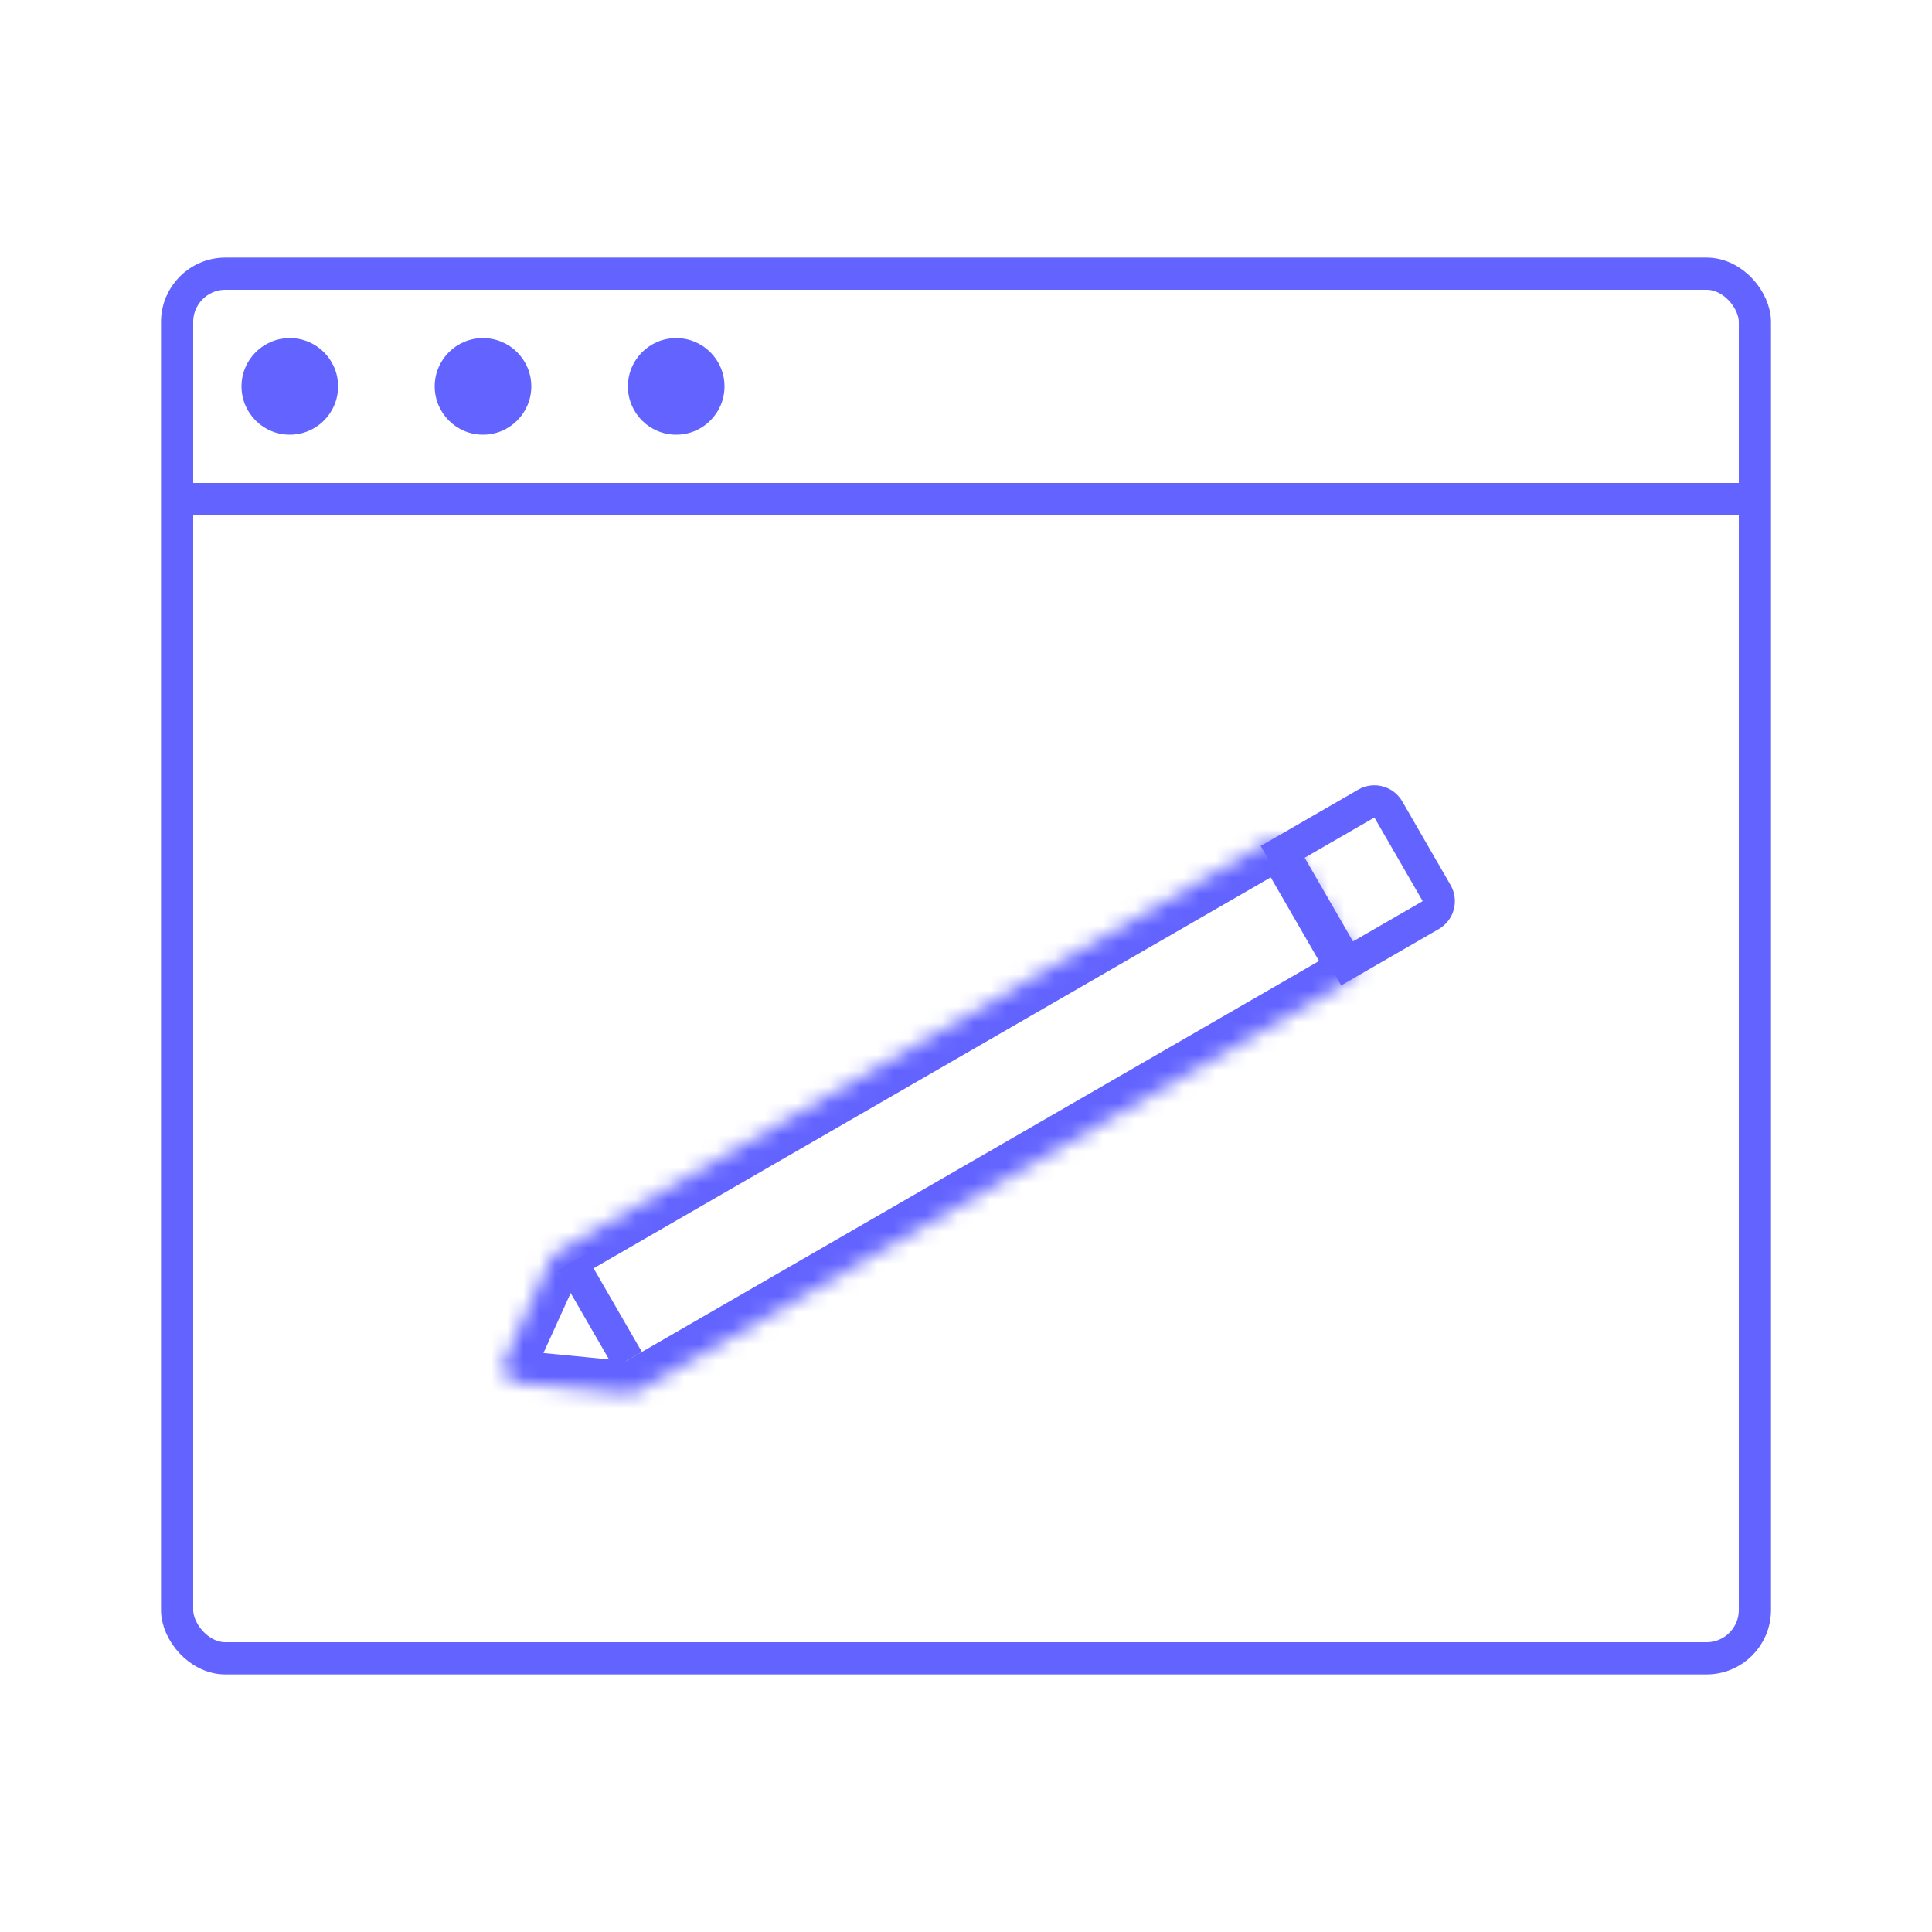<svg width="120" height="120" viewBox="0 0 120 120" fill="none" xmlns="http://www.w3.org/2000/svg">
<rect x="11" y="17" width="98" height="86" rx="3" stroke="#6364FF" stroke-width="2"/>
<mask id="path-2-inside-1_187_30" fill="white">
<path fill-rule="evenodd" clip-rule="evenodd" d="M83.794 60.922C84.272 60.646 84.436 60.034 84.16 59.556L80.16 52.628C79.884 52.149 79.272 51.986 78.794 52.262L34.608 77.772C34.428 77.877 34.284 78.035 34.198 78.225L31.357 84.484C31.074 85.108 31.488 85.826 32.17 85.892L39.011 86.562C39.219 86.582 39.428 86.537 39.608 86.433L83.794 60.922Z"/>
</mask>
<path d="M39.011 86.562L38.816 88.552L39.011 86.562ZM31.357 84.484L29.536 83.657L31.357 84.484ZM32.17 85.892L31.976 87.883L32.17 85.892ZM34.198 78.225L36.019 79.052L34.198 78.225ZM78.428 53.628L82.428 60.556L85.892 58.556L81.892 51.628L78.428 53.628ZM35.608 79.504L79.794 53.994L77.794 50.53L33.608 76.04L35.608 79.504ZM33.178 85.31L36.019 79.052L32.377 77.398L29.536 83.657L33.178 85.31ZM39.206 84.571L32.365 83.902L31.976 87.883L38.816 88.552L39.206 84.571ZM82.794 59.19L38.608 84.7L40.608 88.165L84.794 62.654L82.794 59.19ZM38.816 88.552C39.44 88.613 40.066 88.478 40.608 88.165L38.608 84.7C38.789 84.596 38.998 84.551 39.206 84.571L38.816 88.552ZM29.536 83.657C28.686 85.53 29.929 87.683 31.976 87.883L32.365 83.902C33.047 83.969 33.462 84.686 33.178 85.31L29.536 83.657ZM33.608 76.04C33.066 76.353 32.635 76.828 32.377 77.398L36.019 79.052C35.933 79.242 35.789 79.4 35.608 79.504L33.608 76.04ZM82.428 60.556C82.152 60.078 82.316 59.466 82.794 59.19L84.794 62.654C86.229 61.825 86.721 59.991 85.892 58.556L82.428 60.556ZM81.892 51.628C81.064 50.193 79.229 49.701 77.794 50.53L79.794 53.994C79.316 54.27 78.704 54.106 78.428 53.628L81.892 51.628Z" fill="#6364FF" mask="url(#path-2-inside-1_187_30)"/>
<path d="M84.866 49.911C85.344 49.634 85.956 49.798 86.232 50.277L89.232 55.473C89.508 55.951 89.344 56.563 88.866 56.839L83.67 59.839L79.67 52.911L84.866 49.911Z" stroke="#6364FF" stroke-width="2"/>
<line x1="35.503" y1="78.411" x2="39.003" y2="84.473" stroke="#6364FF" stroke-width="2"/>
<circle cx="18" cy="24" r="3" transform="rotate(90 18 24)" fill="#6364FF"/>
<circle cx="30" cy="24" r="3" transform="rotate(90 30 24)" fill="#6364FF"/>
<circle cx="42" cy="24" r="3" transform="rotate(90 42 24)" fill="#6364FF"/>
<line x1="11" y1="31" x2="109" y2="31" stroke="#6364FF" stroke-width="2"/>
</svg>
